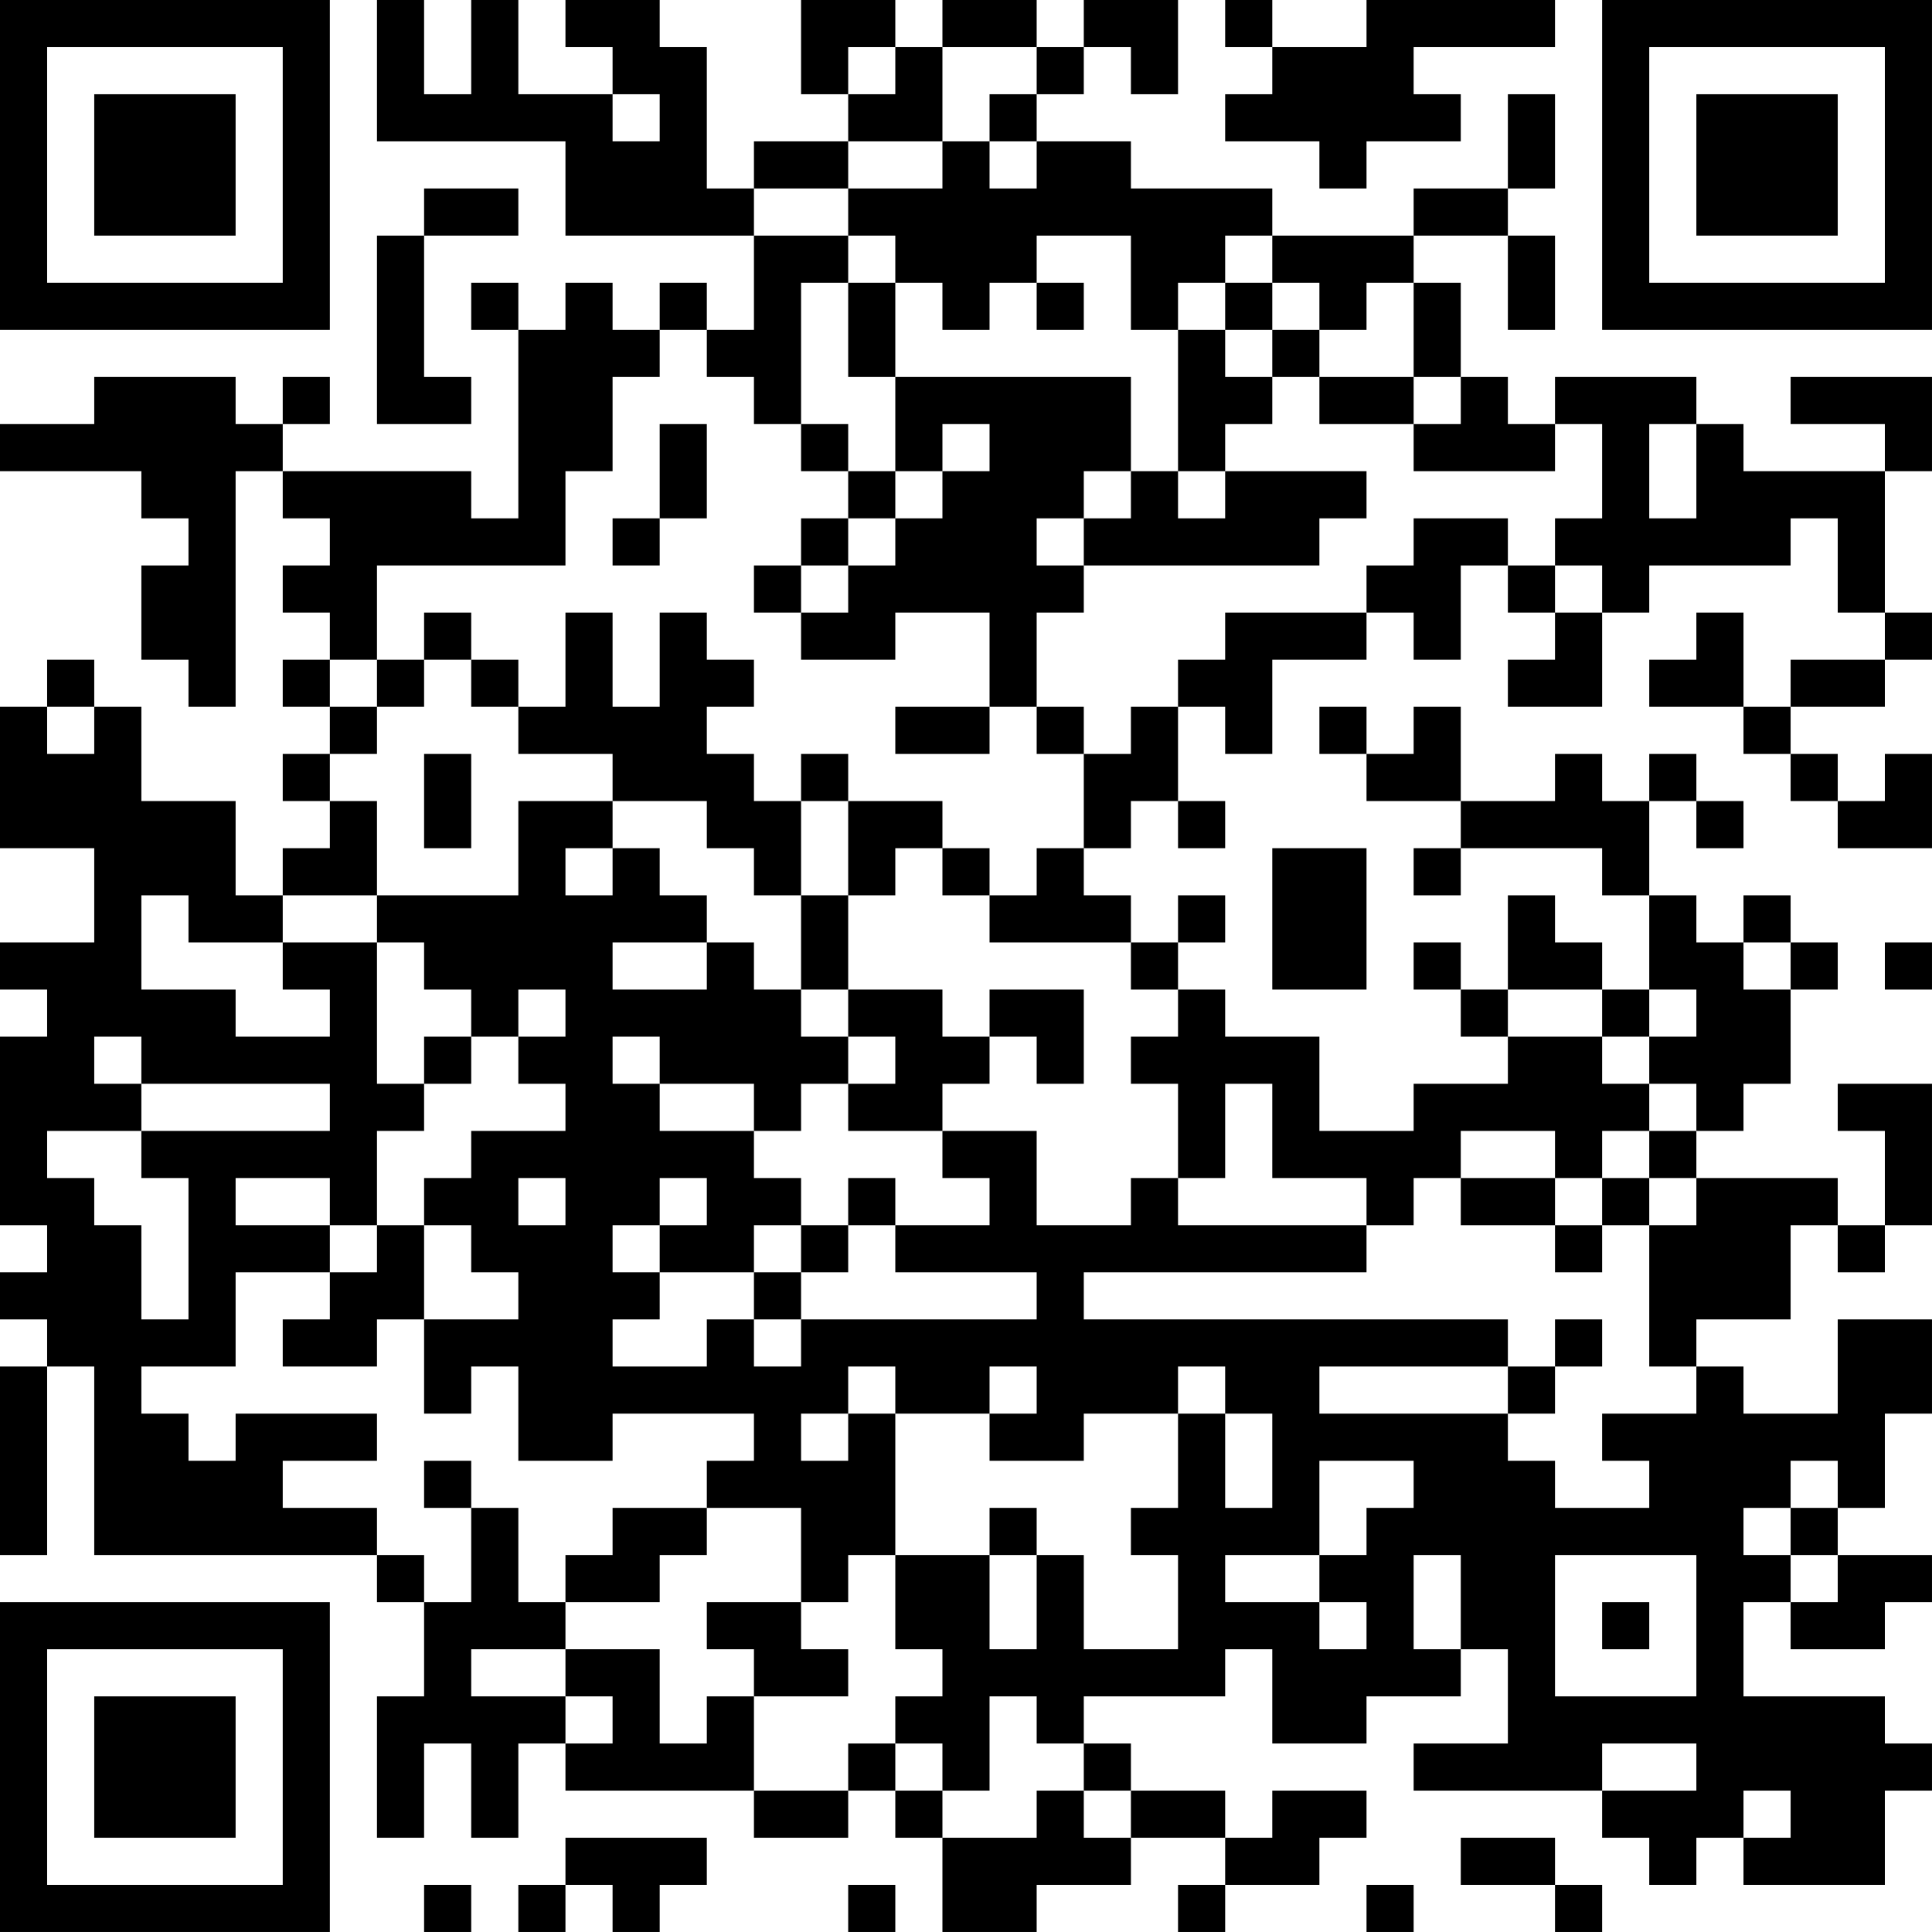<?xml version="1.0" encoding="UTF-8"?>
<svg xmlns="http://www.w3.org/2000/svg" version="1.1" width="200" height="200" viewBox="0 0 200 200"><rect x="0" y="0" width="200" height="200" fill="#ffffff"/><g transform="scale(4.878)"><g transform="translate(0,0)"><path fill-rule="evenodd" d="M8 0L8 3L12 3L12 5L16 5L16 7L15 7L15 6L14 6L14 7L13 7L13 6L12 6L12 7L11 7L11 6L10 6L10 7L11 7L11 11L10 11L10 10L6 10L6 9L7 9L7 8L6 8L6 9L5 9L5 8L2 8L2 9L0 9L0 10L3 10L3 11L4 11L4 12L3 12L3 14L4 14L4 15L5 15L5 10L6 10L6 11L7 11L7 12L6 12L6 13L7 13L7 14L6 14L6 15L7 15L7 16L6 16L6 17L7 17L7 18L6 18L6 19L5 19L5 17L3 17L3 15L2 15L2 14L1 14L1 15L0 15L0 18L2 18L2 20L0 20L0 21L1 21L1 22L0 22L0 26L1 26L1 27L0 27L0 28L1 28L1 29L0 29L0 33L1 33L1 29L2 29L2 33L8 33L8 34L9 34L9 36L8 36L8 39L9 39L9 37L10 37L10 39L11 39L11 37L12 37L12 38L16 38L16 39L18 39L18 38L19 38L19 39L20 39L20 41L22 41L22 40L24 40L24 39L26 39L26 40L25 40L25 41L26 41L26 40L28 40L28 39L29 39L29 38L27 38L27 39L26 39L26 38L24 38L24 37L23 37L23 36L26 36L26 35L27 35L27 37L29 37L29 36L31 36L31 35L32 35L32 37L30 37L30 38L34 38L34 39L35 39L35 40L36 40L36 39L37 39L37 40L40 40L40 38L41 38L41 37L40 37L40 36L37 36L37 34L38 34L38 35L40 35L40 34L41 34L41 33L39 33L39 32L40 32L40 30L41 30L41 28L39 28L39 30L37 30L37 29L36 29L36 28L38 28L38 26L39 26L39 27L40 27L40 26L41 26L41 23L39 23L39 24L40 24L40 26L39 26L39 25L36 25L36 24L37 24L37 23L38 23L38 21L39 21L39 20L38 20L38 19L37 19L37 20L36 20L36 19L35 19L35 17L36 17L36 18L37 18L37 17L36 17L36 16L35 16L35 17L34 17L34 16L33 16L33 17L31 17L31 15L30 15L30 16L29 16L29 15L28 15L28 16L29 16L29 17L31 17L31 18L30 18L30 19L31 19L31 18L34 18L34 19L35 19L35 21L34 21L34 20L33 20L33 19L32 19L32 21L31 21L31 20L30 20L30 21L31 21L31 22L32 22L32 23L30 23L30 24L28 24L28 22L26 22L26 21L25 21L25 20L26 20L26 19L25 19L25 20L24 20L24 19L23 19L23 18L24 18L24 17L25 17L25 18L26 18L26 17L25 17L25 15L26 15L26 16L27 16L27 14L29 14L29 13L30 13L30 14L31 14L31 12L32 12L32 13L33 13L33 14L32 14L32 15L34 15L34 13L35 13L35 12L38 12L38 11L39 11L39 13L40 13L40 14L38 14L38 15L37 15L37 13L36 13L36 14L35 14L35 15L37 15L37 16L38 16L38 17L39 17L39 18L41 18L41 16L40 16L40 17L39 17L39 16L38 16L38 15L40 15L40 14L41 14L41 13L40 13L40 10L41 10L41 8L38 8L38 9L40 9L40 10L37 10L37 9L36 9L36 8L33 8L33 9L32 9L32 8L31 8L31 6L30 6L30 5L32 5L32 7L33 7L33 5L32 5L32 4L33 4L33 2L32 2L32 4L30 4L30 5L27 5L27 4L24 4L24 3L22 3L22 2L23 2L23 1L24 1L24 2L25 2L25 0L23 0L23 1L22 1L22 0L20 0L20 1L19 1L19 0L17 0L17 2L18 2L18 3L16 3L16 4L15 4L15 1L14 1L14 0L12 0L12 1L13 1L13 2L11 2L11 0L10 0L10 2L9 2L9 0ZM26 0L26 1L27 1L27 2L26 2L26 3L28 3L28 4L29 4L29 3L31 3L31 2L30 2L30 1L33 1L33 0L29 0L29 1L27 1L27 0ZM18 1L18 2L19 2L19 1ZM20 1L20 3L18 3L18 4L16 4L16 5L18 5L18 6L17 6L17 9L16 9L16 8L15 8L15 7L14 7L14 8L13 8L13 10L12 10L12 12L8 12L8 14L7 14L7 15L8 15L8 16L7 16L7 17L8 17L8 19L6 19L6 20L4 20L4 19L3 19L3 21L5 21L5 22L7 22L7 21L6 21L6 20L8 20L8 23L9 23L9 24L8 24L8 26L7 26L7 25L5 25L5 26L7 26L7 27L5 27L5 29L3 29L3 30L4 30L4 31L5 31L5 30L8 30L8 31L6 31L6 32L8 32L8 33L9 33L9 34L10 34L10 32L11 32L11 34L12 34L12 35L10 35L10 36L12 36L12 37L13 37L13 36L12 36L12 35L14 35L14 37L15 37L15 36L16 36L16 38L18 38L18 37L19 37L19 38L20 38L20 39L22 39L22 38L23 38L23 39L24 39L24 38L23 38L23 37L22 37L22 36L21 36L21 38L20 38L20 37L19 37L19 36L20 36L20 35L19 35L19 33L21 33L21 35L22 35L22 33L23 33L23 35L25 35L25 33L24 33L24 32L25 32L25 30L26 30L26 32L27 32L27 30L26 30L26 29L25 29L25 30L23 30L23 31L21 31L21 30L22 30L22 29L21 29L21 30L19 30L19 29L18 29L18 30L17 30L17 31L18 31L18 30L19 30L19 33L18 33L18 34L17 34L17 32L15 32L15 31L16 31L16 30L13 30L13 31L11 31L11 29L10 29L10 30L9 30L9 28L11 28L11 27L10 27L10 26L9 26L9 25L10 25L10 24L12 24L12 23L11 23L11 22L12 22L12 21L11 21L11 22L10 22L10 21L9 21L9 20L8 20L8 19L11 19L11 17L13 17L13 18L12 18L12 19L13 19L13 18L14 18L14 19L15 19L15 20L13 20L13 21L15 21L15 20L16 20L16 21L17 21L17 22L18 22L18 23L17 23L17 24L16 24L16 23L14 23L14 22L13 22L13 23L14 23L14 24L16 24L16 25L17 25L17 26L16 26L16 27L14 27L14 26L15 26L15 25L14 25L14 26L13 26L13 27L14 27L14 28L13 28L13 29L15 29L15 28L16 28L16 29L17 29L17 28L22 28L22 27L19 27L19 26L21 26L21 25L20 25L20 24L22 24L22 26L24 26L24 25L25 25L25 26L29 26L29 27L23 27L23 28L32 28L32 29L28 29L28 30L32 30L32 31L33 31L33 32L35 32L35 31L34 31L34 30L36 30L36 29L35 29L35 26L36 26L36 25L35 25L35 24L36 24L36 23L35 23L35 22L36 22L36 21L35 21L35 22L34 22L34 21L32 21L32 22L34 22L34 23L35 23L35 24L34 24L34 25L33 25L33 24L31 24L31 25L30 25L30 26L29 26L29 25L27 25L27 23L26 23L26 25L25 25L25 23L24 23L24 22L25 22L25 21L24 21L24 20L21 20L21 19L22 19L22 18L23 18L23 16L24 16L24 15L25 15L25 14L26 14L26 13L29 13L29 12L30 12L30 11L32 11L32 12L33 12L33 13L34 13L34 12L33 12L33 11L34 11L34 9L33 9L33 10L30 10L30 9L31 9L31 8L30 8L30 6L29 6L29 7L28 7L28 6L27 6L27 5L26 5L26 6L25 6L25 7L24 7L24 5L22 5L22 6L21 6L21 7L20 7L20 6L19 6L19 5L18 5L18 4L20 4L20 3L21 3L21 4L22 4L22 3L21 3L21 2L22 2L22 1ZM13 2L13 3L14 3L14 2ZM9 4L9 5L8 5L8 9L10 9L10 8L9 8L9 5L11 5L11 4ZM18 6L18 8L19 8L19 10L18 10L18 9L17 9L17 10L18 10L18 11L17 11L17 12L16 12L16 13L17 13L17 14L19 14L19 13L21 13L21 15L19 15L19 16L21 16L21 15L22 15L22 16L23 16L23 15L22 15L22 13L23 13L23 12L28 12L28 11L29 11L29 10L26 10L26 9L27 9L27 8L28 8L28 9L30 9L30 8L28 8L28 7L27 7L27 6L26 6L26 7L25 7L25 10L24 10L24 8L19 8L19 6ZM22 6L22 7L23 7L23 6ZM26 7L26 8L27 8L27 7ZM14 9L14 11L13 11L13 12L14 12L14 11L15 11L15 9ZM20 9L20 10L19 10L19 11L18 11L18 12L17 12L17 13L18 13L18 12L19 12L19 11L20 11L20 10L21 10L21 9ZM35 9L35 11L36 11L36 9ZM23 10L23 11L22 11L22 12L23 12L23 11L24 11L24 10ZM25 10L25 11L26 11L26 10ZM9 13L9 14L8 14L8 15L9 15L9 14L10 14L10 15L11 15L11 16L13 16L13 17L15 17L15 18L16 18L16 19L17 19L17 21L18 21L18 22L19 22L19 23L18 23L18 24L20 24L20 23L21 23L21 22L22 22L22 23L23 23L23 21L21 21L21 22L20 22L20 21L18 21L18 19L19 19L19 18L20 18L20 19L21 19L21 18L20 18L20 17L18 17L18 16L17 16L17 17L16 17L16 16L15 16L15 15L16 15L16 14L15 14L15 13L14 13L14 15L13 15L13 13L12 13L12 15L11 15L11 14L10 14L10 13ZM1 15L1 16L2 16L2 15ZM9 16L9 18L10 18L10 16ZM17 17L17 19L18 19L18 17ZM27 18L27 21L29 21L29 18ZM37 20L37 21L38 21L38 20ZM40 20L40 21L41 21L41 20ZM2 22L2 23L3 23L3 24L1 24L1 25L2 25L2 26L3 26L3 28L4 28L4 25L3 25L3 24L7 24L7 23L3 23L3 22ZM9 22L9 23L10 23L10 22ZM11 25L11 26L12 26L12 25ZM18 25L18 26L17 26L17 27L16 27L16 28L17 28L17 27L18 27L18 26L19 26L19 25ZM31 25L31 26L33 26L33 27L34 27L34 26L35 26L35 25L34 25L34 26L33 26L33 25ZM8 26L8 27L7 27L7 28L6 28L6 29L8 29L8 28L9 28L9 26ZM33 28L33 29L32 29L32 30L33 30L33 29L34 29L34 28ZM9 31L9 32L10 32L10 31ZM28 31L28 33L26 33L26 34L28 34L28 35L29 35L29 34L28 34L28 33L29 33L29 32L30 32L30 31ZM38 31L38 32L37 32L37 33L38 33L38 34L39 34L39 33L38 33L38 32L39 32L39 31ZM13 32L13 33L12 33L12 34L14 34L14 33L15 33L15 32ZM21 32L21 33L22 33L22 32ZM30 33L30 35L31 35L31 33ZM33 33L33 36L36 36L36 33ZM15 34L15 35L16 35L16 36L18 36L18 35L17 35L17 34ZM34 34L34 35L35 35L35 34ZM34 37L34 38L36 38L36 37ZM37 38L37 39L38 39L38 38ZM12 39L12 40L11 40L11 41L12 41L12 40L13 40L13 41L14 41L14 40L15 40L15 39ZM31 39L31 40L33 40L33 41L34 41L34 40L33 40L33 39ZM9 40L9 41L10 41L10 40ZM18 40L18 41L19 41L19 40ZM29 40L29 41L30 41L30 40ZM0 0L0 7L7 7L7 0ZM1 1L1 6L6 6L6 1ZM2 2L2 5L5 5L5 2ZM34 0L34 7L41 7L41 0ZM35 1L35 6L40 6L40 1ZM36 2L36 5L39 5L39 2ZM0 34L0 41L7 41L7 34ZM1 35L1 40L6 40L6 35ZM2 36L2 39L5 39L5 36Z" fill="#000000"/></g></g></svg>
